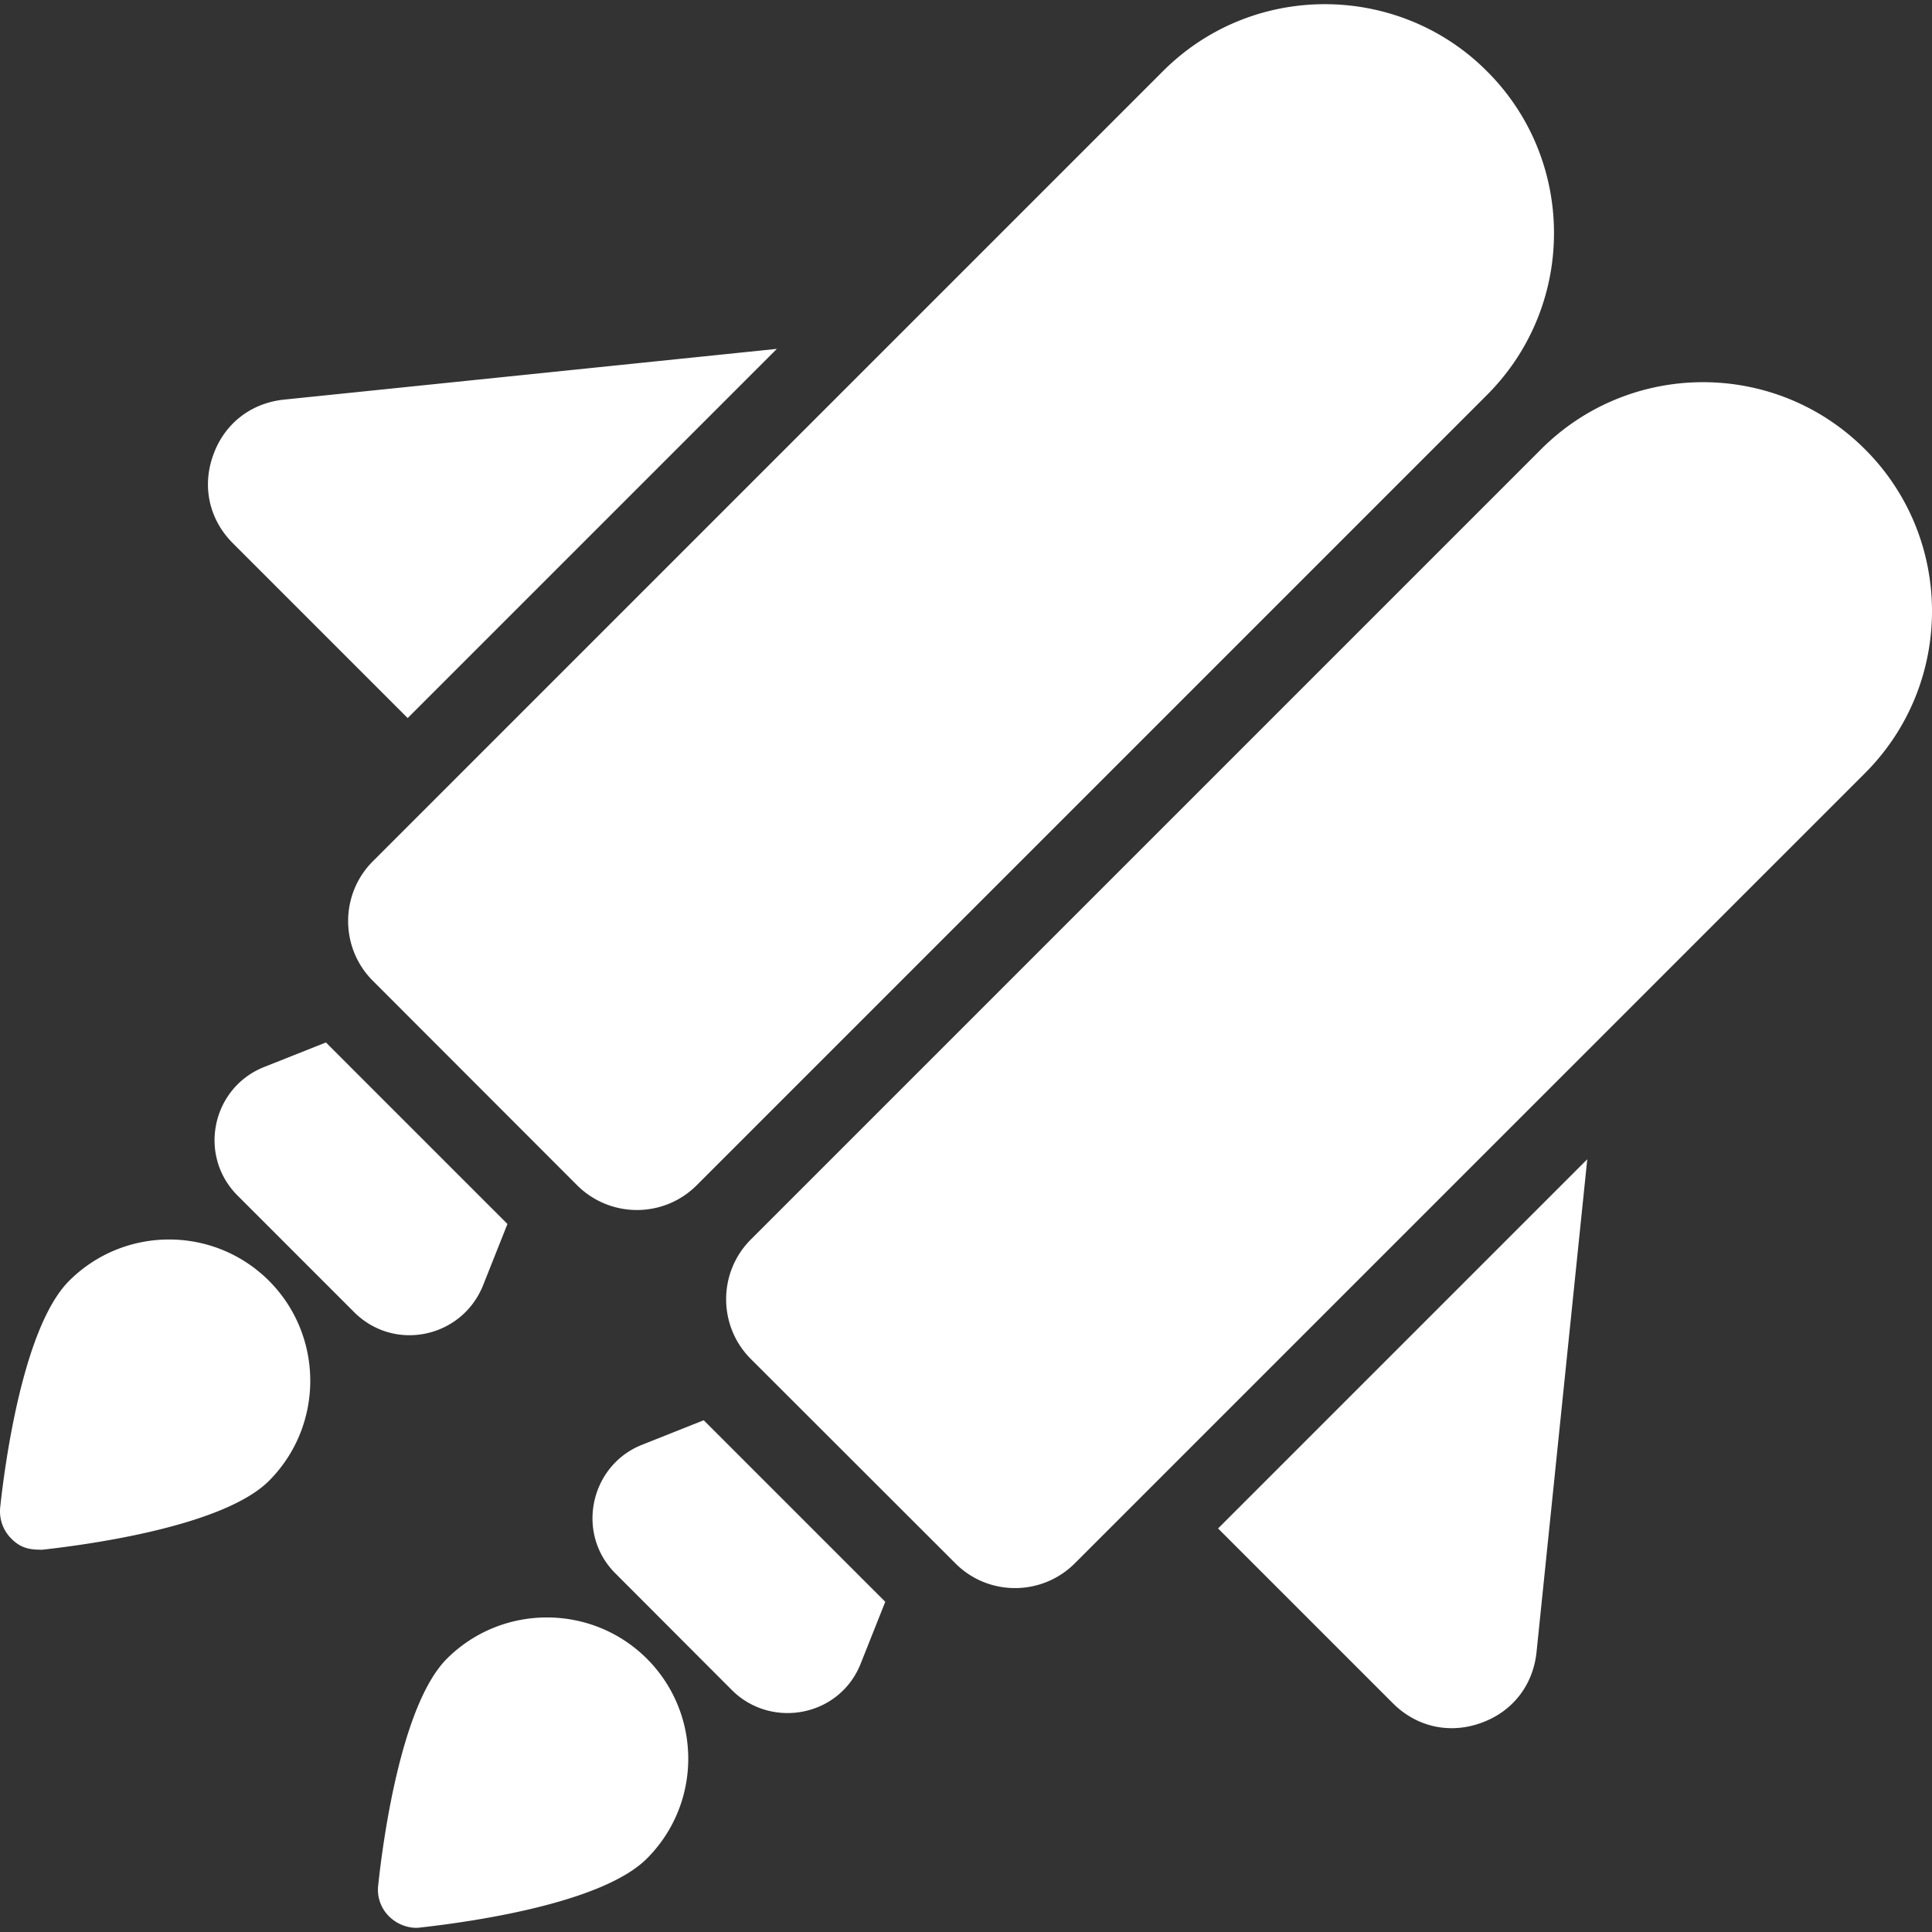 <svg xmlns="http://www.w3.org/2000/svg" version="1.1" xmlns:xlink="http://www.w3.org/1999/xlink" xmlns:svgjs="http://svgjs.com/svgjs" width="512" height="512" x="0" y="0" viewBox="0 0 512 512" style="enable-background:new 0 0 512 512" xml:space="preserve"><rect x="0" y="0" width="512" height="512" fill="#333333" stroke="none"/><g><path d="M61.709 143.963c-6.242-6.242-8.221-14.97-5.227-23.293 2.943-8.373 9.997-13.854 18.776-14.767l130.623-13.448-97.84 97.84zm91.243 170.155L98.805 259.92c-8.728-8.728-8.728-22.937 0-31.666L308.187 18.871c24.002-24.001 62.603-23.361 85.864 0 23.575 23.471 23.826 61.987 0 85.813L184.618 314.118c-8.729 8.728-22.887 8.728-31.666 0zm254.243 123.721c-.913 8.779-6.394 15.833-14.768 18.776-8.322 2.994-17.051 1.015-23.293-5.227l-46.332-46.332 97.84-97.84zm87.031-232.929L284.844 414.292c-8.729 8.728-22.938 8.779-31.666 0l-54.198-54.147c-8.728-8.728-8.728-22.937 0-31.666l209.433-209.433c23.667-23.666 62.116-23.697 85.813 0 23.699 23.648 23.699 62.165 0 85.864zM171.424 439.564c14.565 14.565 14.686 38.294 0 52.98-11.418 11.418-44.013 16.489-60.034 18.269-2.591.371-5.916-.588-8.272-2.943a9.896 9.896 0 0 1-2.893-8.221c1.167-11.012 5.937-47.804 18.218-60.084 14.616-14.565 38.366-14.565 52.981-.001zM234.604 424.492l-6.495 16.341c-5.625 14.228-23.795 17.412-34.153 7.054l-30.803-30.854c-10.731-10.623-6.751-28.716 7.003-34.153l16.341-6.496zM71.3 339.441c14.564 14.615 14.564 38.365 0 52.98-12.281 12.281-49.072 17.051-60.085 18.269-2.827 0-5.515-.164-8.221-2.943-2.182-2.182-3.248-5.176-2.943-8.272 1.167-10.961 5.988-47.753 18.269-60.034 14.615-14.616 38.365-14.616 52.98 0zM134.48 324.369l-6.496 16.341c-5.62 13.834-23.475 17.681-34.153 7.003l-30.854-30.854c-10.673-10.674-6.787-28.63 7.054-34.102l16.34-6.495z" fill="#ffffff" data-original="#000000" opacity="1"></path></g></svg>